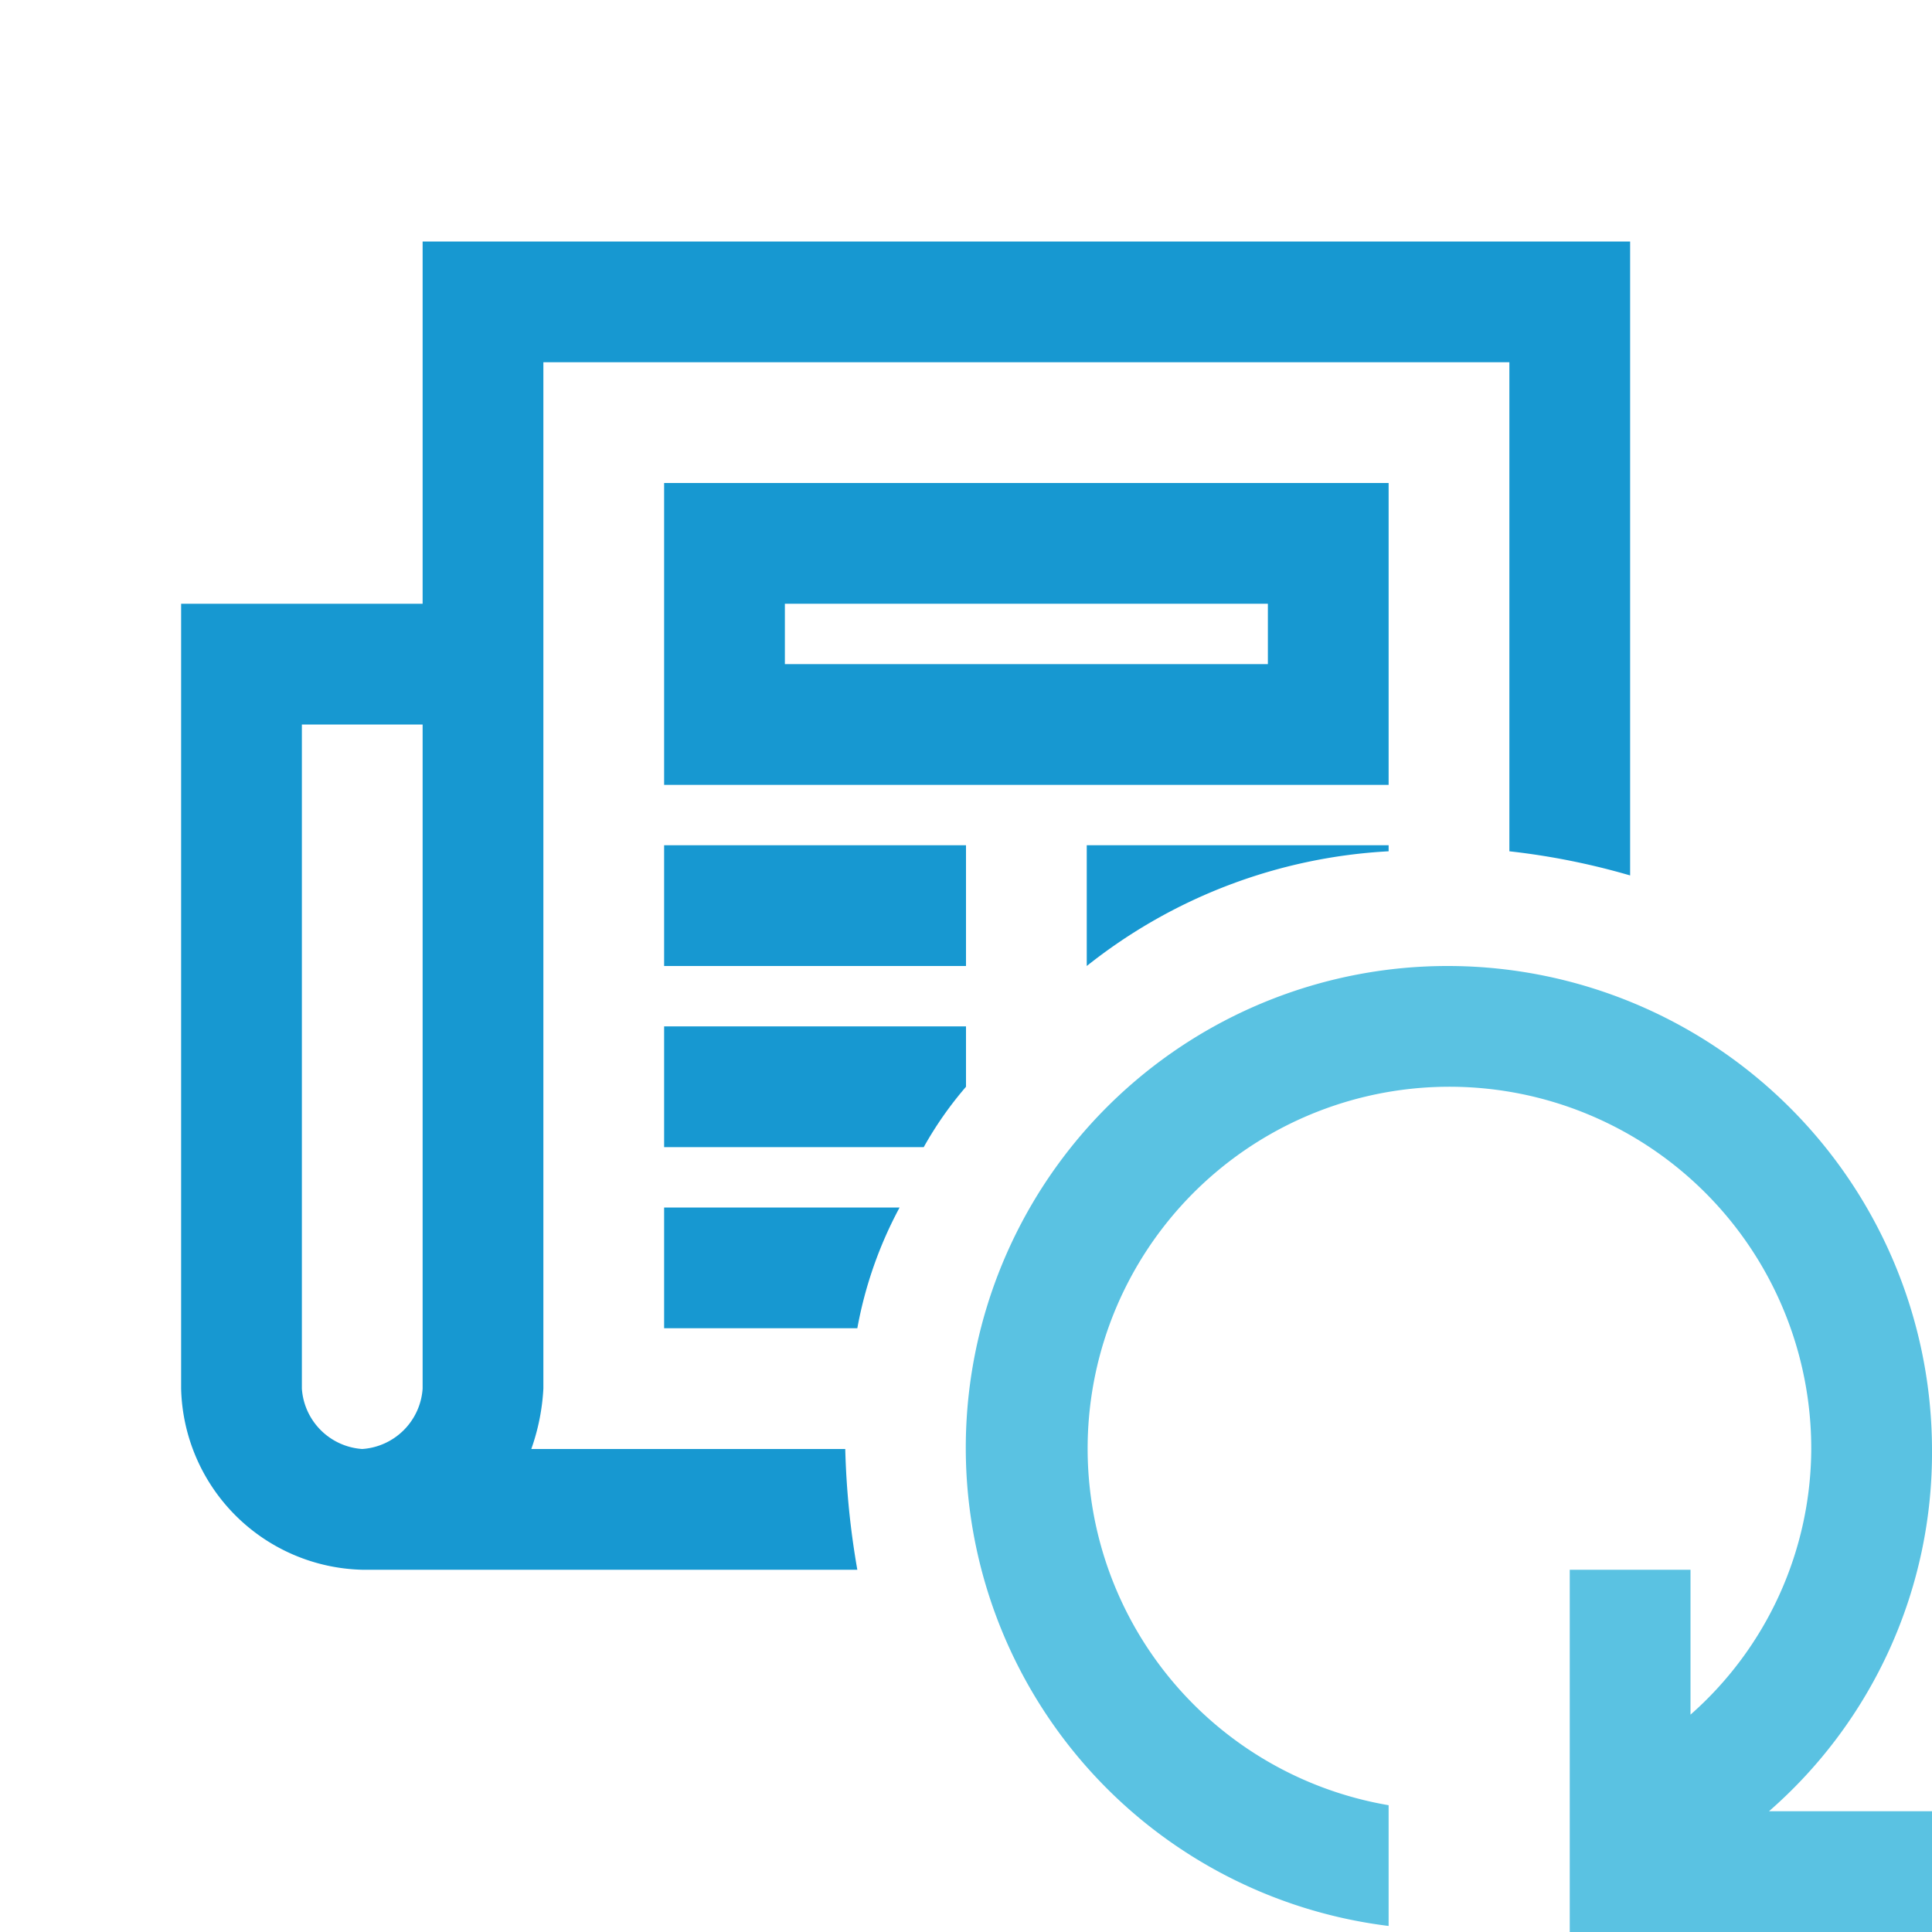 <svg id="ic_fitur_campaign" xmlns="http://www.w3.org/2000/svg" viewBox="0 0 48 48">
  <defs>
    <style>
      .cls-1 {
        fill: none;
      }

      .cls-2 {
        fill: #5ac2e2;
      }

      .cls-3 {
        fill: #1798d1;
      }
    </style>
  </defs>
  <rect id="Rectangle_55" data-name="Rectangle 55" class="cls-1" width="48" height="48"/>
  <path id="Path_86" data-name="Path 86" class="cls-2" d="M28,16a11.97,11.97,0,0,0-1.5,23.85v-3A8.989,8.989,0,1,1,37,28a8.836,8.836,0,0,1-3,6.6V31H31v9h9V37H35.95A11.814,11.814,0,0,0,40,28,12.035,12.035,0,0,0,28,16Z" transform="translate(8 8)"/>
  <g id="Group_83" data-name="Group 83" transform="translate(4.5 6)">
    <path id="Path_83" data-name="Path 83" class="cls-3" d="M9,4v9H3V32.5A4.614,4.614,0,0,0,7.5,37H19.8a20.328,20.328,0,0,1-.3-3H11.7a5.33,5.33,0,0,0,.3-1.5V7H36V19.15a17.7,17.7,0,0,1,3,.6V4ZM9,32.5A1.613,1.613,0,0,1,7.5,34,1.613,1.613,0,0,1,6,32.5V16H9Z" transform="translate(-3 -4)"/>
    <path id="Path_84" data-name="Path 84" class="cls-3" d="M11,8v7.5H29V8Zm15,4.5H14V11H26Z" transform="translate(1 -2)"/>
    <rect id="Rectangle_56" data-name="Rectangle 56" class="cls-3" width="7.5" height="3" transform="translate(12 15)"/>
    <path id="Path_85" data-name="Path 85" class="cls-3" d="M18,14v3h0a13.169,13.169,0,0,1,7.5-2.85V14Z" transform="translate(4.5 1)"/>
    <path id="Path_87" data-name="Path 87" class="cls-3" d="M11,17v3h6.45a9.106,9.106,0,0,1,1.05-1.5V17Z" transform="translate(1 2.5)"/>
    <path id="Path_88" data-name="Path 88" class="cls-3" d="M11,20v3h4.8a10.183,10.183,0,0,1,1.05-3Z" transform="translate(1 4)"/>
  </g>
</svg>
